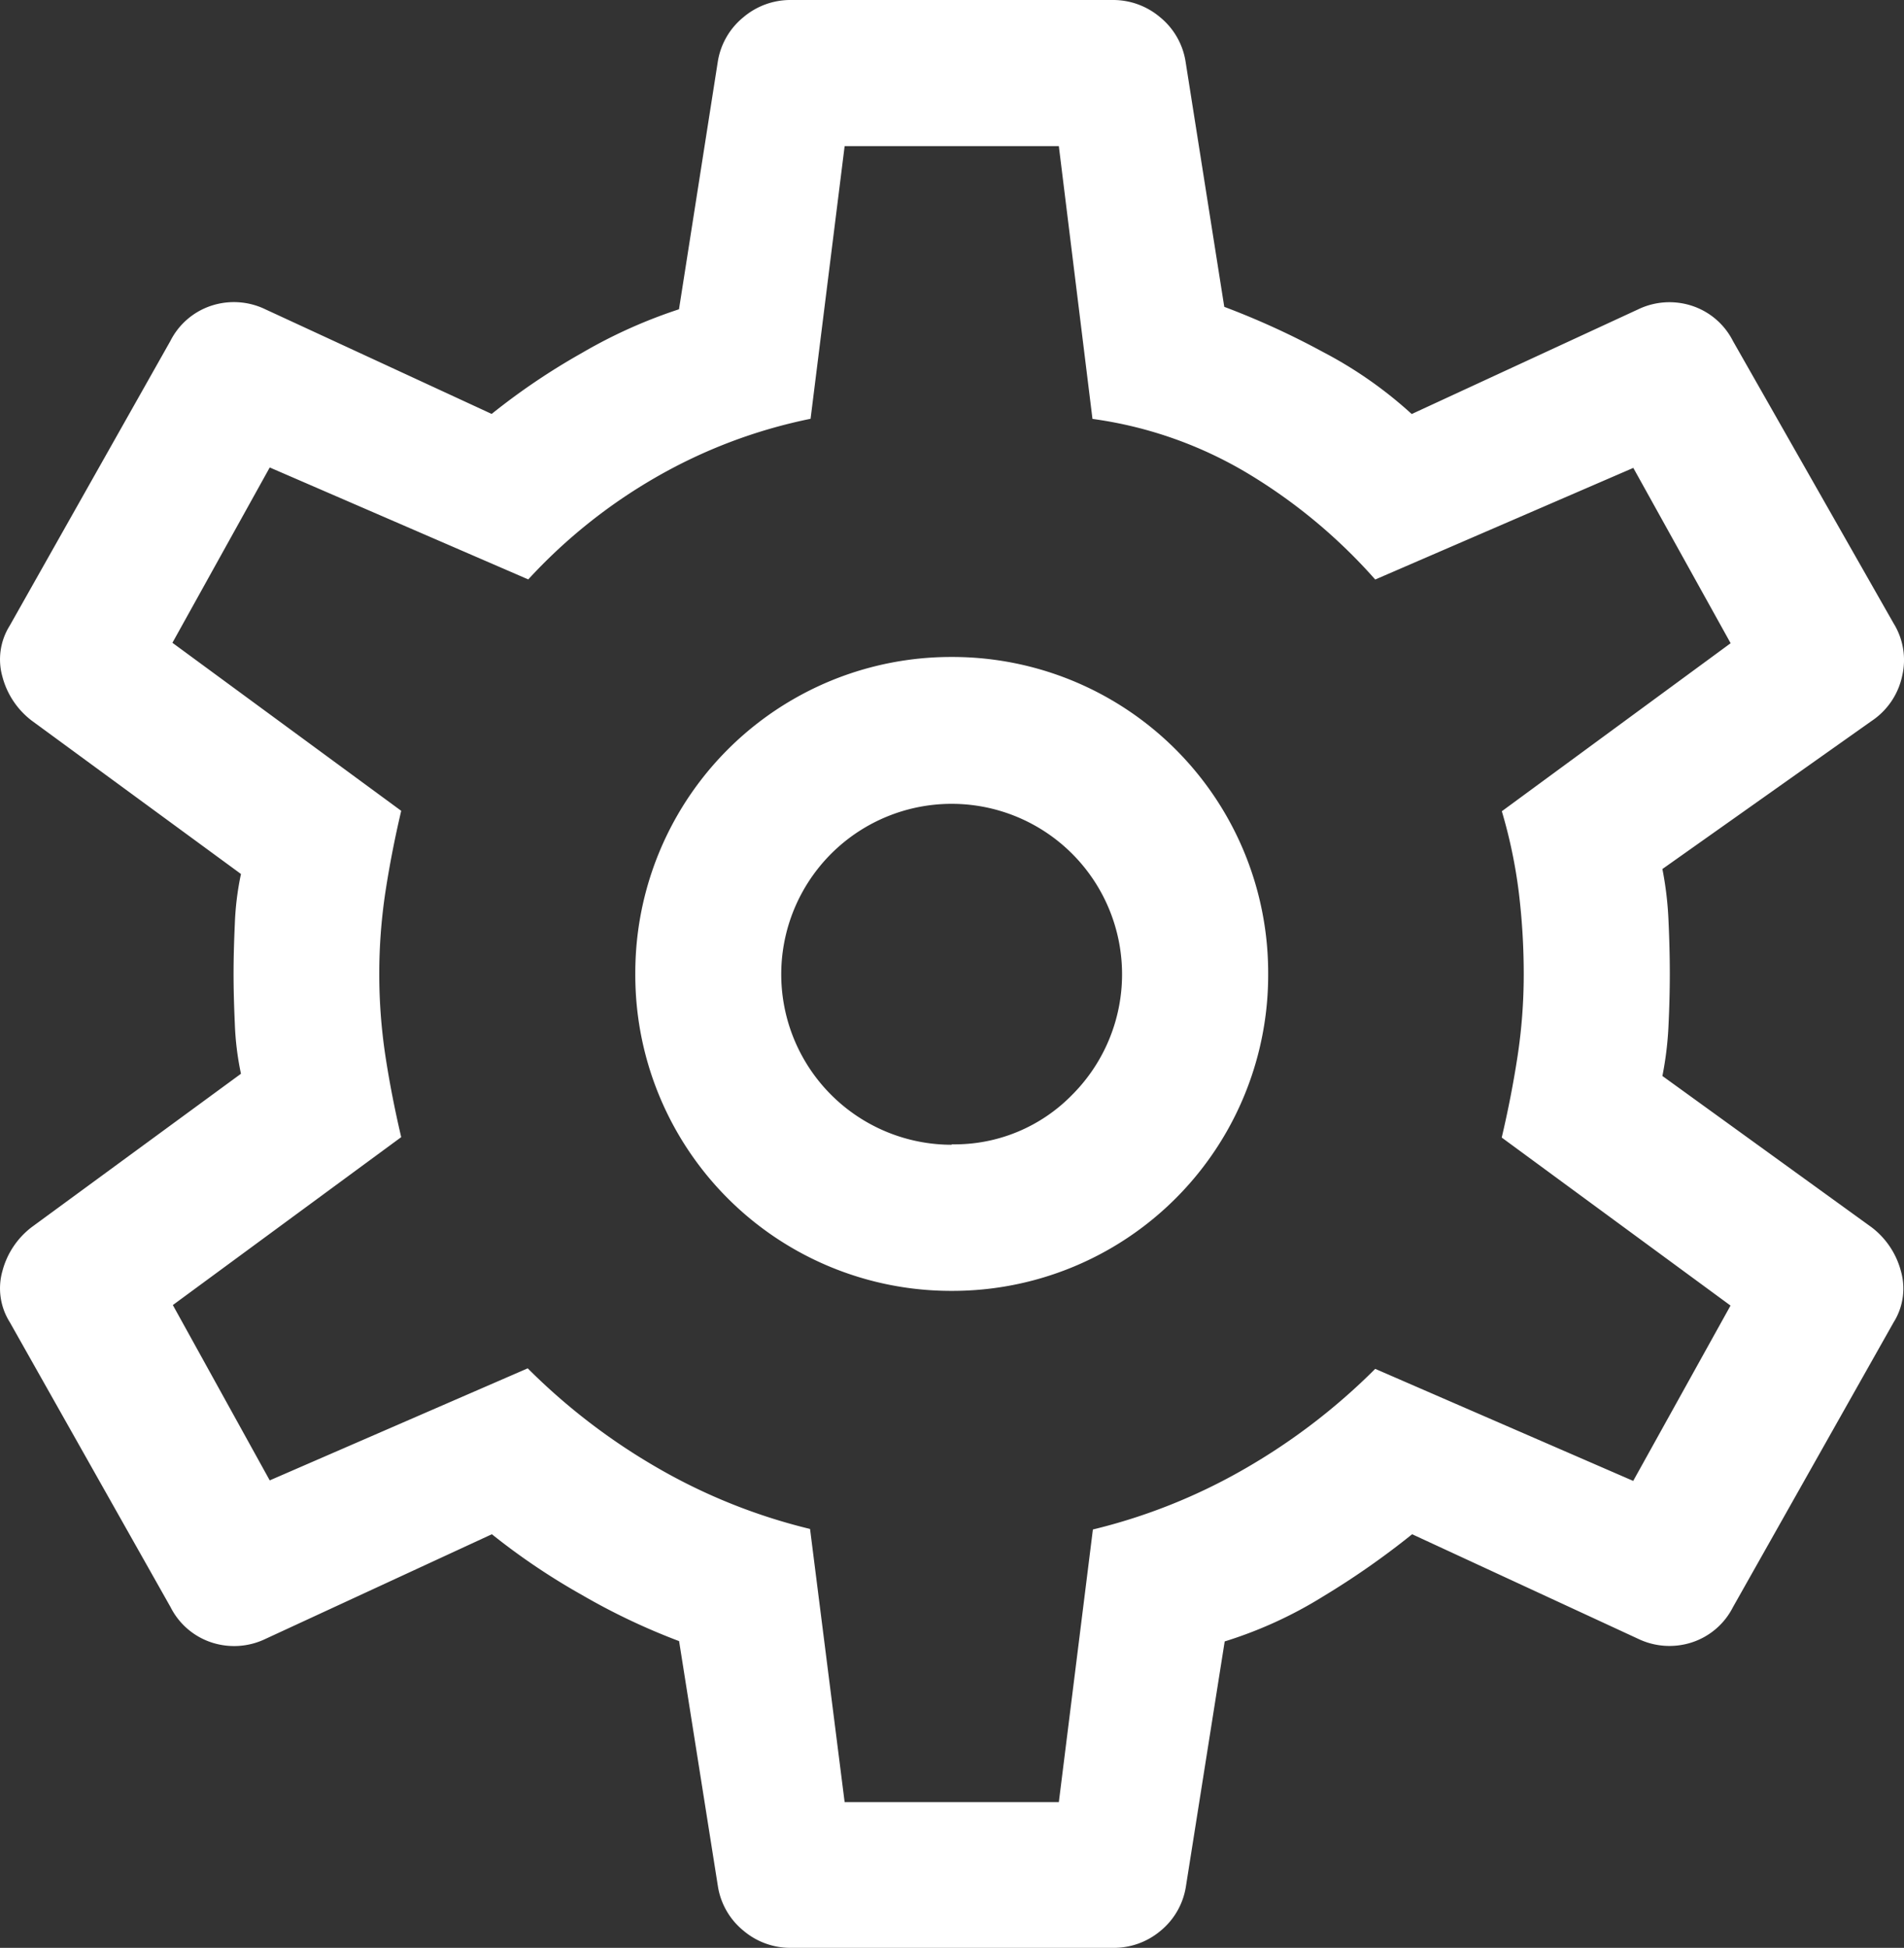 <svg xmlns="http://www.w3.org/2000/svg" width="18" height="18.409" viewBox="0 0 18 18.409">
  <rect x="0" y="0" width="18" height="18.409" fill="#333333" stroke="none"/>
  <path id="settings_FILL0_wght400_GRAD0_opsz48" d="M14.966,22.409H11.929a.686.686,0,0,1-.449-.161.677.677,0,0,1-.242-.414l-.368-2.324a6.166,6.166,0,0,1-.92-.437A6.324,6.324,0,0,1,9.1,18.5l-2.14.989a.684.684,0,0,1-.506.035.667.667,0,0,1-.391-.334L4.542,16.495a.6.6,0,0,1-.069-.483.767.767,0,0,1,.276-.414l1.979-1.45a2.736,2.736,0,0,1-.058-.472q-.012-.265-.012-.472t.012-.472a2.736,2.736,0,0,1,.058-.472l-1.979-1.45a.767.767,0,0,1-.276-.414.6.6,0,0,1,.069-.483L6.061,7.222a.667.667,0,0,1,.391-.334.684.684,0,0,1,.506.035l2.14.989a6.324,6.324,0,0,1,.851-.575,4.762,4.762,0,0,1,.92-.414l.368-2.347a.677.677,0,0,1,.242-.414A.686.686,0,0,1,11.929,4h3.037a.686.686,0,0,1,.449.161.677.677,0,0,1,.242.414L16.024,6.9a7.46,7.46,0,0,1,.932.426,3.961,3.961,0,0,1,.84.587l2.14-.989a.684.684,0,0,1,.506-.035.667.667,0,0,1,.391.334l1.519,2.669a.657.657,0,0,1,.081.495.682.682,0,0,1-.288.426l-1.979,1.4a3.242,3.242,0,0,1,.058.495q.012.265.012.495t-.012.483a3.2,3.2,0,0,1-.058.483L22.145,15.6a.767.767,0,0,1,.276.414.6.6,0,0,1-.069.483l-1.519,2.692a.667.667,0,0,1-.391.334.684.684,0,0,1-.506-.035L17.8,18.5a7.634,7.634,0,0,1-.84.587,4.01,4.01,0,0,1-.932.426l-.368,2.324a.677.677,0,0,1-.242.414A.686.686,0,0,1,14.966,22.409ZM13.447,16.2A2.985,2.985,0,0,0,16.439,13.2a2.985,2.985,0,0,0-2.991-2.991A2.985,2.985,0,0,0,10.456,13.2,2.985,2.985,0,0,0,13.447,16.2Zm0-1.381a1.611,1.611,0,1,1,1.139-.472A1.552,1.552,0,0,1,13.447,14.815Zm0-1.611Zm-1.012,7.824H14.46l.322-2.577a5.427,5.427,0,0,0,1.438-.575,5.9,5.9,0,0,0,1.231-.943l2.439,1.059.92-1.657-2.163-1.588q.092-.391.15-.771a5.139,5.139,0,0,0,.058-.771,6.4,6.4,0,0,0-.046-.771,4.761,4.761,0,0,0-.161-.771l2.163-1.588-.92-1.657L17.451,9.477a5.129,5.129,0,0,0-1.2-1,3.881,3.881,0,0,0-1.473-.518L14.46,5.381H12.435l-.322,2.577a4.876,4.876,0,0,0-1.461.552,5.075,5.075,0,0,0-1.208.966L7,8.418l-.92,1.657,2.163,1.588q-.092.391-.15.771a5.194,5.194,0,0,0,0,1.542q.058.38.15.771L6.084,16.334,7,17.991l2.439-1.059a5.9,5.9,0,0,0,1.231.943,5.427,5.427,0,0,0,1.438.575Z" transform="translate(-4.45 -4)" fill="#fff"/>
</svg>
